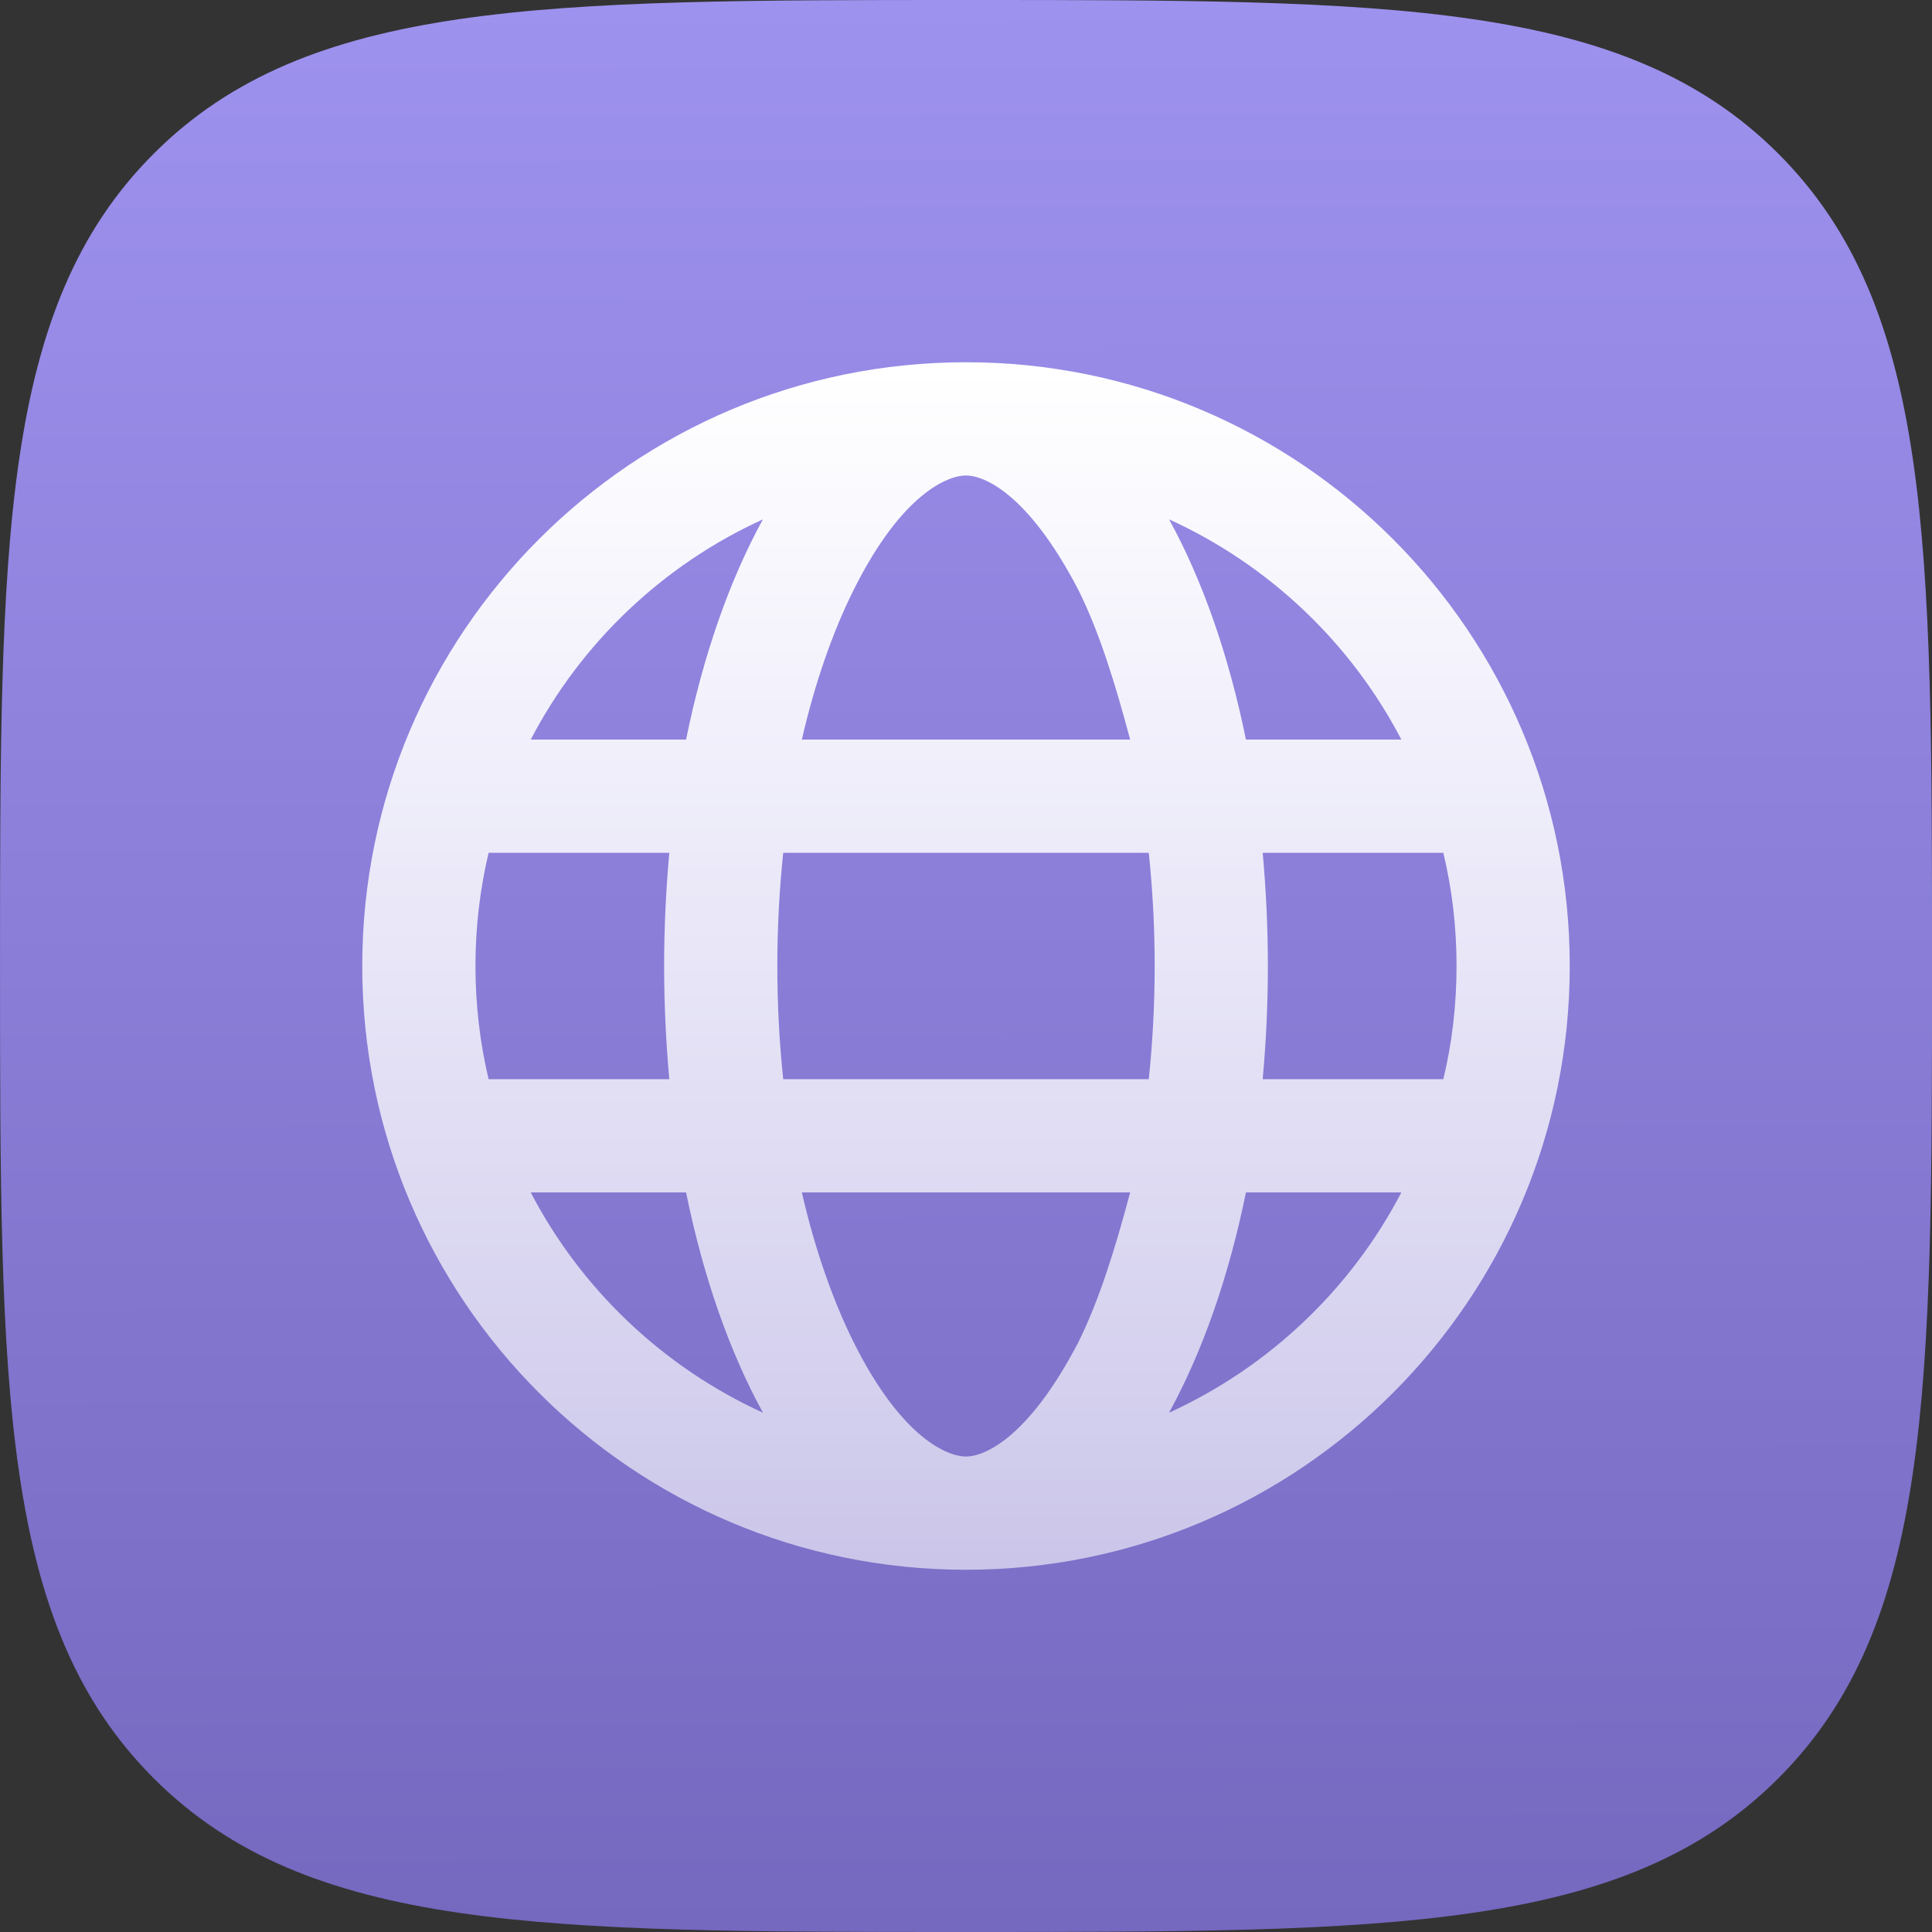 <svg width="64" height="64" viewBox="0 0 64 64" fill="none" xmlns="http://www.w3.org/2000/svg">
<rect x="0" y="0" width="64" height="64" fill="#333333" stroke="none"/>
<g clip-path="url(#clip0_4_123)">
<path d="M32.001 64C46.023 64 53.818 64 58.91 58.909C64.001 53.817 64.001 46.022 64.001 32C64.001 17.978 64.001 10.183 58.91 5.091C53.818 0 46.023 0 32.001 0C17.979 0 10.184 0 5.092 5.091C0.001 10.183 0.001 17.978 0.001 32C0.001 46.022 0.001 53.817 5.092 58.909C10.184 64 17.979 64 32.001 64Z" fill="url(#paint0_linear_4_123)"/>
<path d="M32 12C43.047 12 52 20.953 52 32C52 43.047 43.047 52 32 52C20.953 52 12 43.047 12 32C12 20.953 20.953 12 32 12ZM32 48.25C32.578 48.25 34.039 47.688 35.719 44.469C36.406 43.086 36.93 41.406 37.438 39.5H26.562C27 41.406 27.594 43.086 28.281 44.469C29.891 47.688 31.422 48.25 32 48.25ZM25.945 35.75H38.055C38.18 34.555 38.25 33.297 38.25 32C38.25 30.703 38.18 29.445 38.055 28.25H25.945C25.82 29.445 25.75 30.703 25.75 32C25.75 33.297 25.82 34.555 25.945 35.75ZM37.438 24.5C36.93 22.594 36.406 20.914 35.719 19.535C34.039 16.314 32.578 15.75 32 15.75C31.422 15.75 29.891 16.314 28.281 19.535C27.594 20.914 27 22.594 26.562 24.5H37.438ZM41.828 28.25C41.938 29.461 42 30.719 42 32C42 33.281 41.938 34.539 41.828 35.75H47.812C48.102 34.547 48.25 33.289 48.25 32C48.25 30.711 48.102 29.453 47.812 28.25H41.828ZM38.727 17.204C39.828 19.208 40.703 21.695 41.273 24.5H46.422C44.75 21.289 42.031 18.709 38.727 17.204ZM25.273 17.204C21.969 18.709 19.253 21.289 17.581 24.5H22.727C23.297 21.695 24.172 19.208 25.273 17.204ZM15.75 32C15.75 33.289 15.901 34.547 16.185 35.75H22.172C22.062 34.539 22 33.281 22 32C22 30.719 22.062 29.461 22.172 28.25H16.185C15.901 29.453 15.75 30.711 15.75 32ZM46.422 39.5H41.273C40.703 42.305 39.828 44.789 38.727 46.797C42.031 45.289 44.75 42.711 46.422 39.5ZM22.727 39.5H17.581C19.253 42.711 21.969 45.289 25.273 46.797C24.172 44.789 23.297 42.305 22.727 39.5Z" fill="url(#paint1_linear_4_123)"/>
</g>
<defs>
<linearGradient id="paint0_linear_4_123" x1="31.959" y1="-0.011" x2="32.032" y2="63.926" gradientUnits="userSpaceOnUse">
<stop stop-color="#9E92EF"/>
<stop offset="1" stop-color="#7468BF"/>
</linearGradient>
<linearGradient id="paint1_linear_4_123" x1="32" y1="12" x2="32" y2="52" gradientUnits="userSpaceOnUse">
<stop stop-color="white"/>
<stop offset="1" stop-color="white" stop-opacity="0.6"/>
</linearGradient>
<clipPath id="clip0_4_123">
<rect width="64" height="64" fill="white"/>
</clipPath>
</defs>
</svg>
